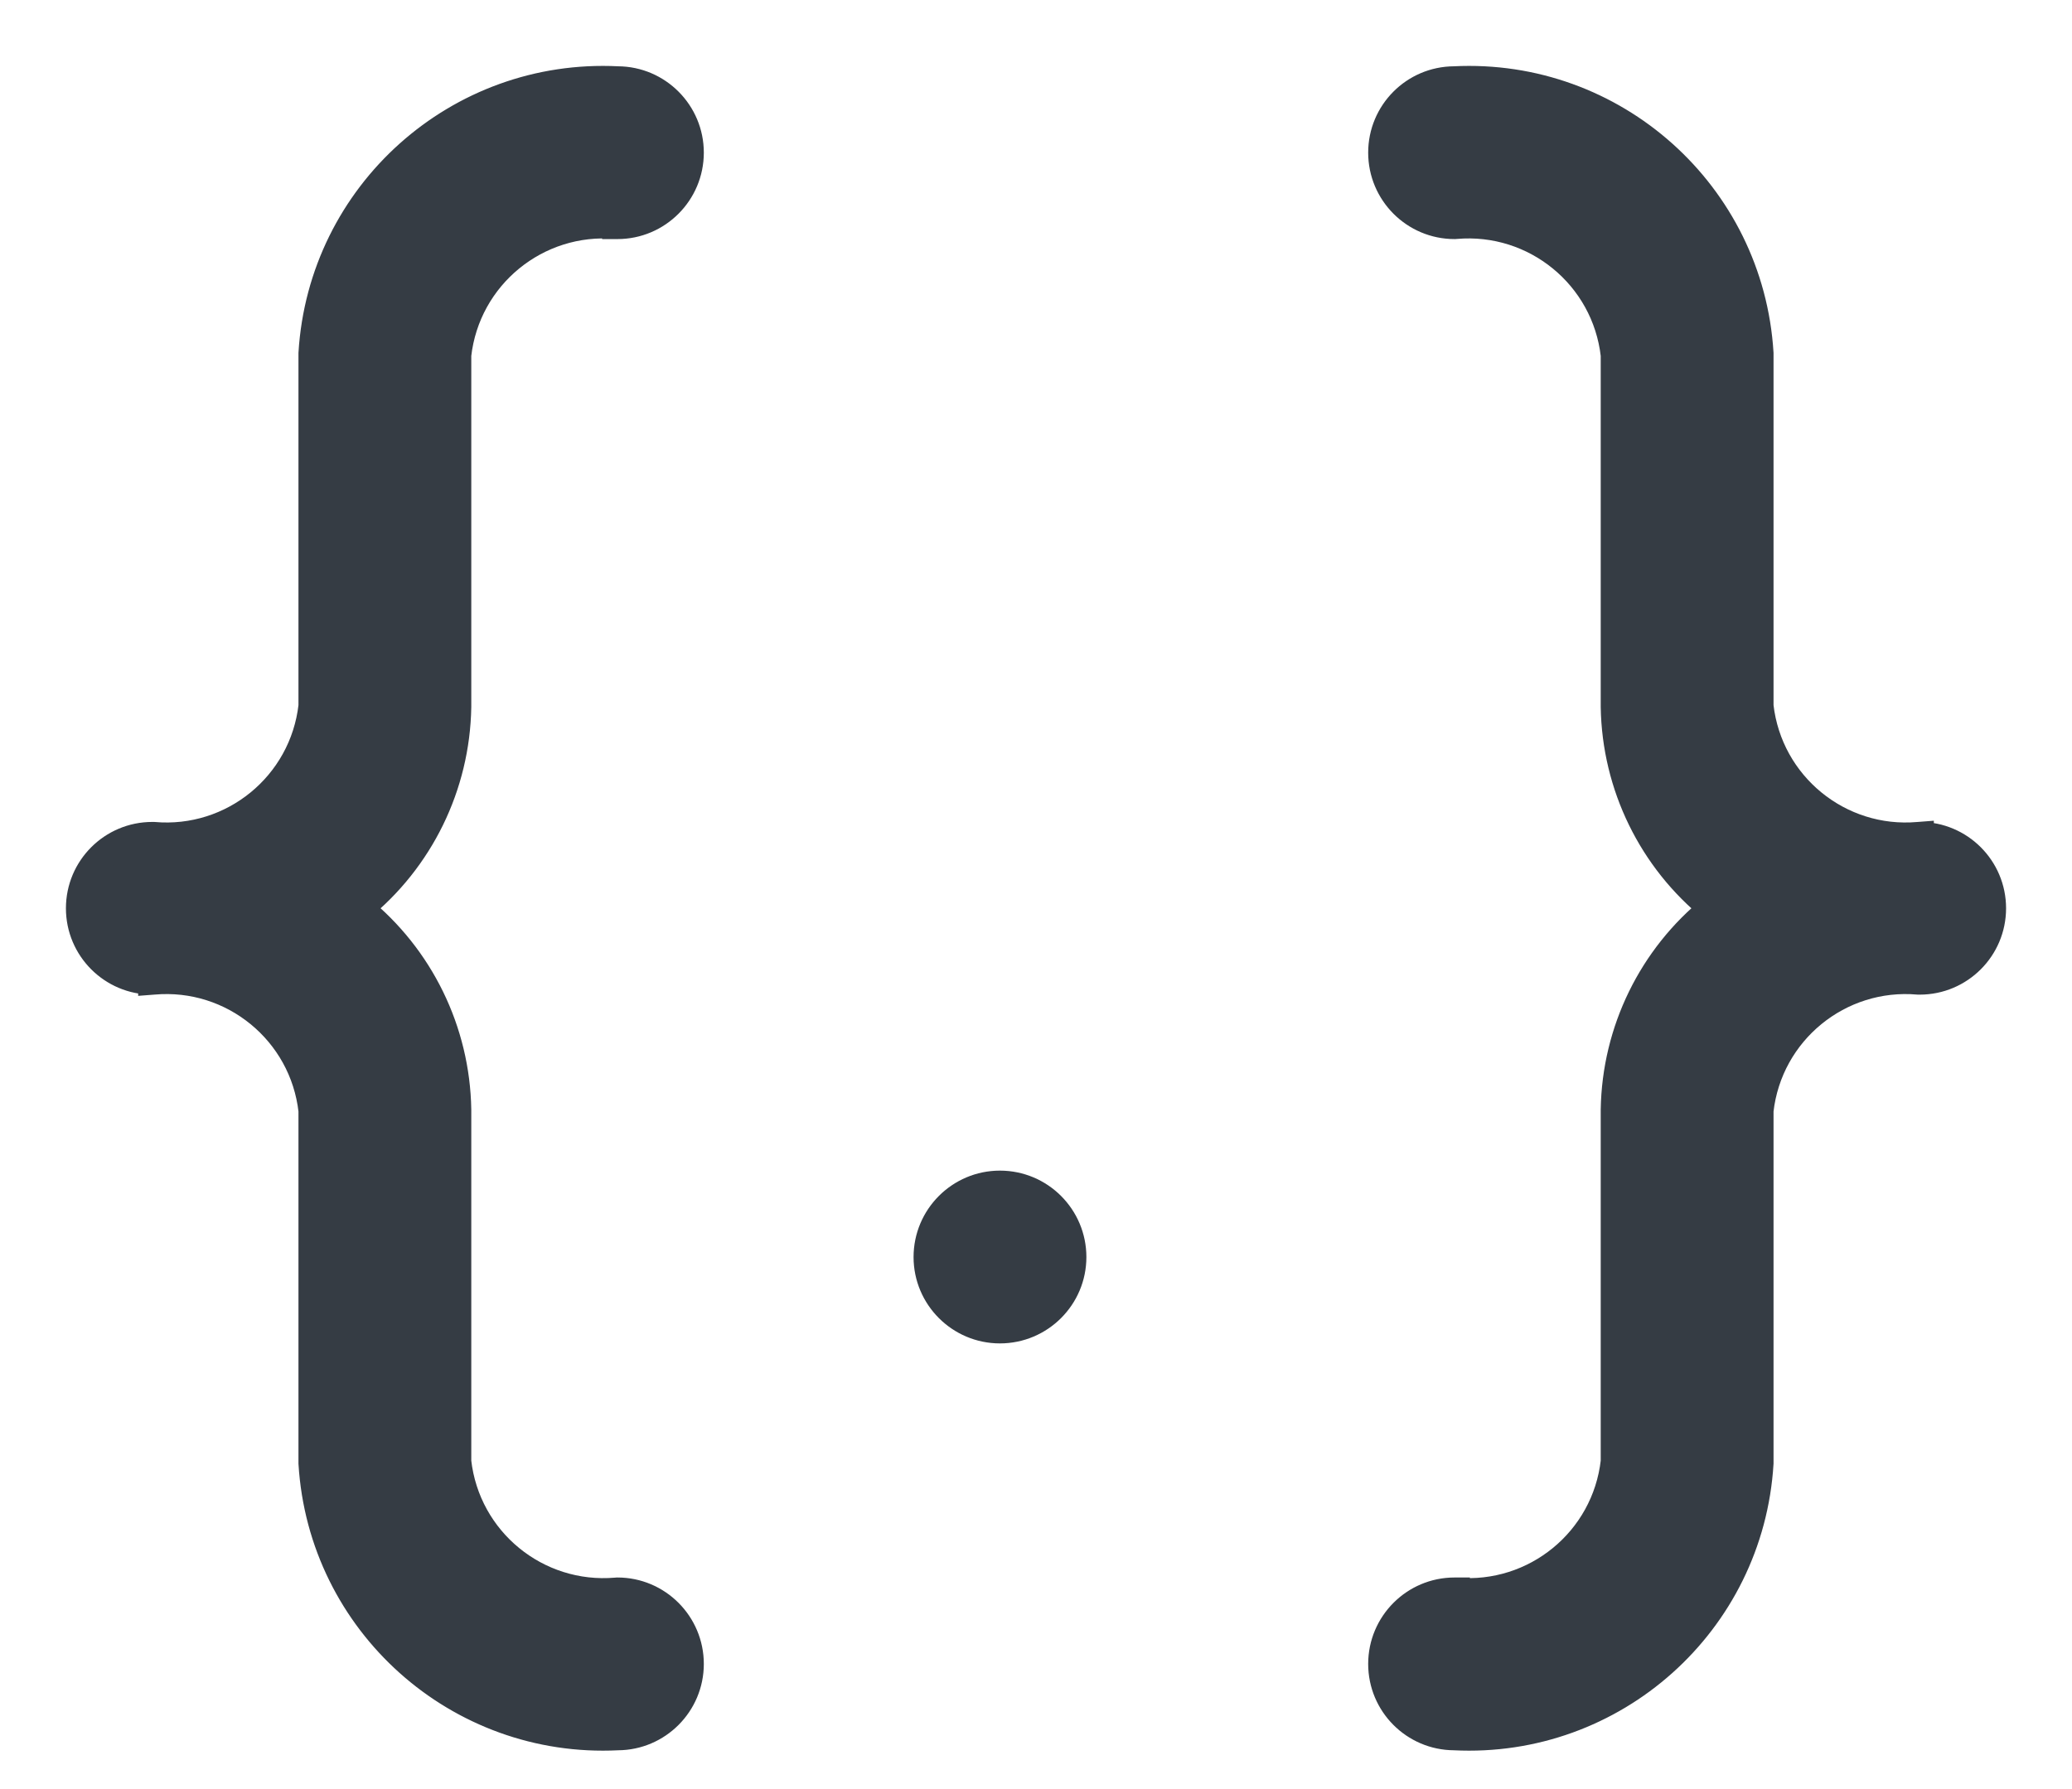 <svg width="22" height="19" viewBox="0 0 22 19" fill="none" xmlns="http://www.w3.org/2000/svg">
<path d="M4.854 7.508H4.854V7.506V3.77C4.949 2.928 5.698 2.315 6.543 2.388L6.543 2.389H6.556C6.979 2.389 7.323 2.045 7.323 1.621C7.323 1.199 6.981 0.856 6.56 0.854C4.868 0.768 3.422 2.061 3.319 3.752L3.319 3.752V3.761V7.498C3.224 8.339 2.475 8.953 1.63 8.879L1.63 8.879H1.617C1.194 8.879 0.85 9.222 0.85 9.646C0.85 10.07 1.194 10.413 1.617 10.413V10.414L1.63 10.413C2.475 10.339 3.224 10.953 3.319 11.794V15.53H3.319L3.319 15.54C3.422 17.231 4.868 18.524 6.56 18.438C6.981 18.436 7.323 18.093 7.323 17.671C7.323 17.247 6.979 16.903 6.556 16.903V16.903L6.543 16.904C5.698 16.977 4.949 16.364 4.854 15.522V11.786H4.854L4.854 11.784C4.84 10.948 4.456 10.166 3.811 9.646C4.456 9.126 4.84 8.344 4.854 7.508Z" fill="#353C44" stroke="#353C44" stroke-width="0.3"/>
<path d="M18.189 9.646C17.544 10.166 17.16 10.948 17.146 11.784H17.146V11.786V15.522C17.051 16.364 16.302 16.977 15.457 16.904L15.457 16.903H15.444C15.021 16.903 14.677 17.247 14.677 17.671C14.677 18.093 15.018 18.436 15.44 18.438C17.132 18.524 18.578 17.231 18.681 15.54L18.681 15.54V15.53V11.794C18.776 10.953 19.525 10.339 20.37 10.413L20.37 10.413H20.383C20.806 10.413 21.15 10.07 21.15 9.646C21.15 9.222 20.806 8.879 20.383 8.879V8.878L20.37 8.879C19.525 8.953 18.776 8.339 18.681 7.498V3.761H18.681L18.681 3.752C18.578 2.061 17.132 0.768 15.44 0.854C15.018 0.856 14.677 1.199 14.677 1.621C14.677 2.045 15.021 2.389 15.444 2.389V2.389L15.457 2.388C16.302 2.315 17.051 2.928 17.146 3.77V7.506H17.146L17.146 7.508C17.16 8.344 17.544 9.126 18.189 9.646Z" fill="#353C44" stroke="#353C44" stroke-width="0.3"/>
<path d="M10.617 14.117C11.041 14.117 11.385 13.773 11.385 13.35C11.385 12.926 11.041 12.582 10.617 12.582C10.194 12.582 9.85 12.926 9.85 13.35C9.85 13.773 10.194 14.117 10.617 14.117Z" fill="#353C44" stroke="#353C44" stroke-width="0.3"/>
</svg>
